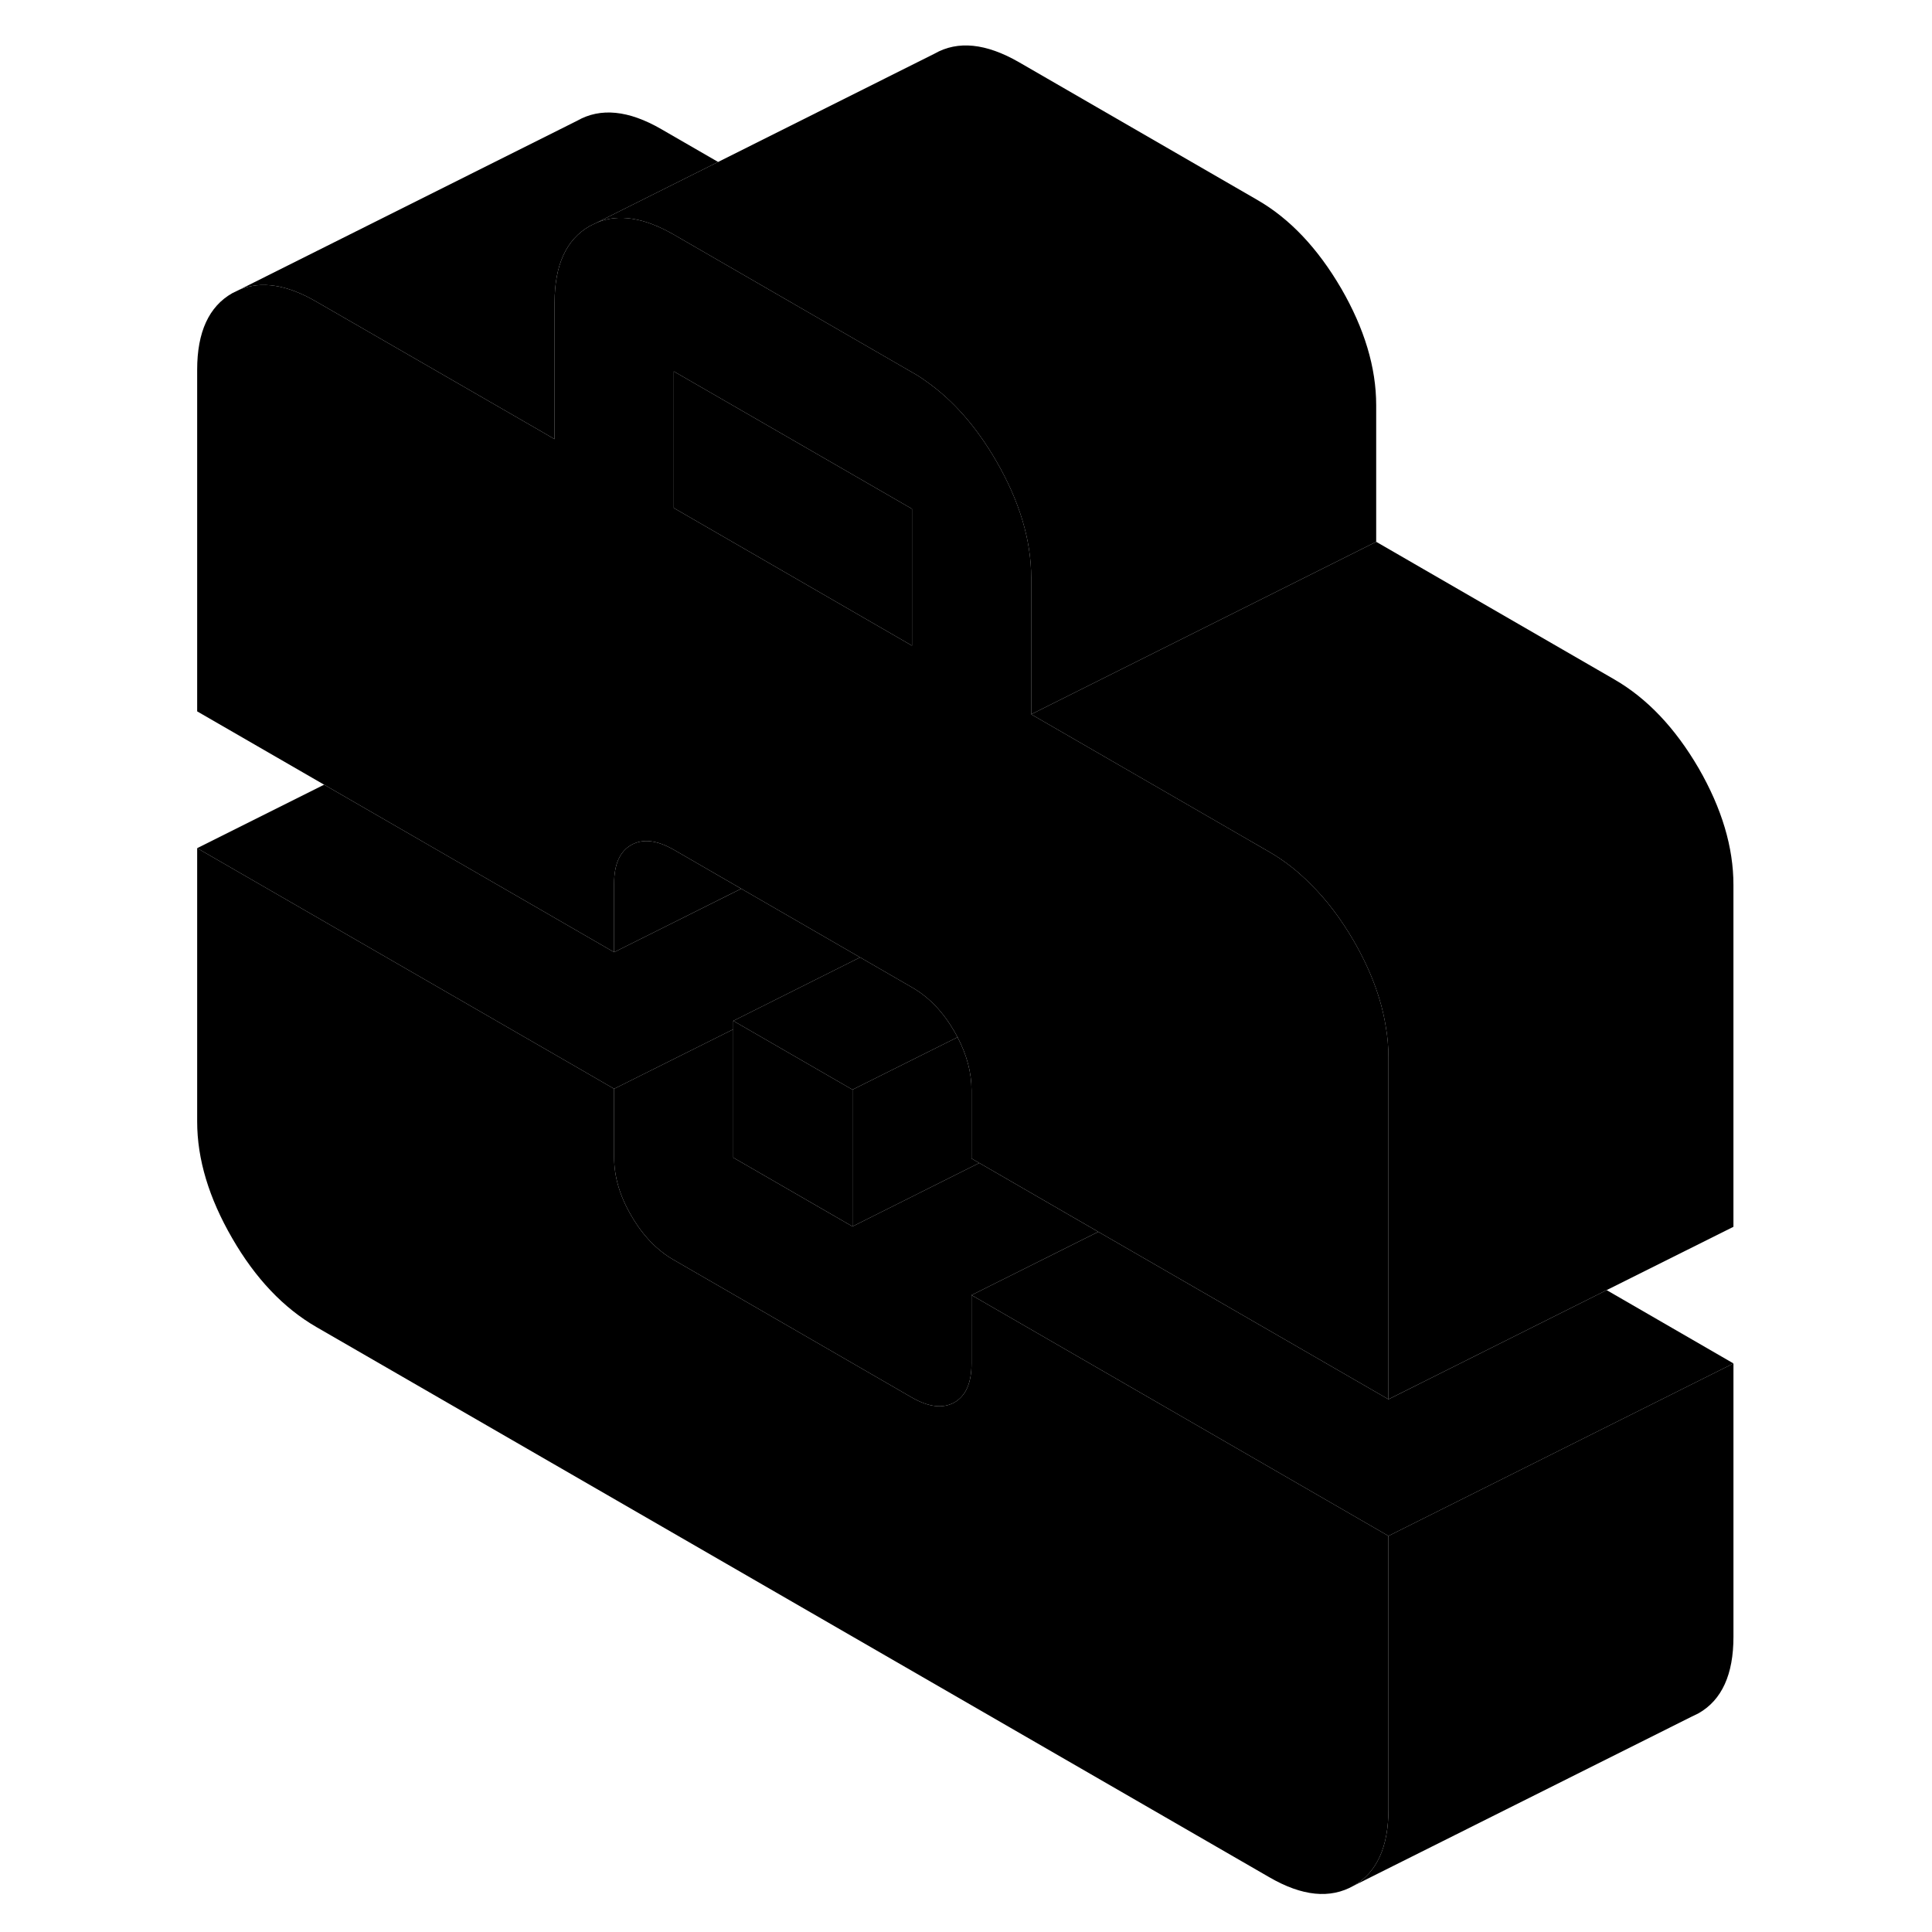 <svg viewBox="0 0 94 112" class="pr-icon-iso-duotone-secondary" xmlns="http://www.w3.org/2000/svg" height="48"
     width="48" stroke-width="1px" stroke-linecap="round" stroke-linejoin="round">
    <path d="M37.409 25.769L30.06 21.529V29.449L43.87 37.429V29.499L37.409 25.769ZM84.139 74.789L71.49 81.119L54.669 71.409L47.32 75.079L71.49 89.039L91.49 79.039L84.139 74.789ZM30.06 49.259C29.08 48.699 28.26 48.609 27.6 48.979C26.93 49.359 26.6 50.109 26.6 51.229V55.199L33.969 51.519L30.06 49.259Z" class="pr-icon-iso-duotone-primary-stroke" stroke-linejoin="round"/>
    <path d="M91.49 79.039V94.889C91.49 97.069 90.82 98.549 89.47 99.319L89.04 99.529L69.47 109.319C70.82 108.549 71.49 107.069 71.49 104.889V89.039L91.49 79.039Z" class="pr-icon-iso-duotone-primary-stroke" stroke-linejoin="round"/>
    <path d="M71.49 89.039V104.889C71.49 107.069 70.82 108.549 69.47 109.319C68.11 110.089 66.49 109.929 64.59 108.829L9.34 76.929C7.44 75.829 5.81 74.119 4.46 71.779C3.11 69.449 2.43 67.199 2.43 65.019V49.169L24.56 61.939L26.6 63.119V67.079C26.6 68.209 26.93 69.339 27.6 70.479C28.26 71.619 29.08 72.479 30.06 73.039L43.87 81.019C44.85 81.579 45.67 81.669 46.33 81.299C46.99 80.919 47.32 80.169 47.32 79.049V75.079L71.49 89.039Z" class="pr-icon-iso-duotone-primary-stroke" stroke-linejoin="round"/>
    <path d="M47.77 67.419L40.42 71.099V63.169L46.51 60.129C47.05 61.159 47.32 62.179 47.32 63.199V67.159L47.77 67.419Z" class="pr-icon-iso-duotone-primary-stroke" stroke-linejoin="round"/>
    <path d="M40.42 63.169V71.099L33.51 67.109V59.179L33.96 59.439L40.42 63.169Z" class="pr-icon-iso-duotone-primary-stroke" stroke-linejoin="round"/>
    <path d="M46.51 60.129L40.42 63.169L33.96 59.439L33.51 59.179L40.86 55.499L41.31 55.759L43.87 57.239C44.85 57.799 45.67 58.659 46.33 59.799C46.39 59.909 46.45 60.019 46.51 60.129Z" class="pr-icon-iso-duotone-primary-stroke" stroke-linejoin="round"/>
    <path d="M32.63 9.389L25.61 12.899L25.18 13.109C23.83 13.879 23.15 15.359 23.15 17.539V25.459L22.43 25.039L9.34 17.489C7.64 16.499 6.15 16.269 4.89 16.789L24.46 6.999C25.81 6.229 27.44 6.389 29.34 7.489L32.63 9.389Z" class="pr-icon-iso-duotone-primary-stroke" stroke-linejoin="round"/>
    <path d="M71.33 59.479C71.07 57.869 70.45 56.229 69.47 54.529C68.72 53.249 67.9 52.159 66.99 51.269C66.25 50.509 65.45 49.889 64.59 49.389L50.78 41.409V33.489C50.78 31.309 50.1 29.049 48.75 26.719C47.6 24.739 46.25 23.199 44.71 22.119C44.44 21.919 44.16 21.739 43.87 21.579L30.06 13.599C28.36 12.619 26.87 12.379 25.61 12.899L25.18 13.109C23.83 13.879 23.15 15.359 23.15 17.539V25.459L22.43 25.039L9.34 17.489C7.64 16.499 6.15 16.269 4.89 16.789L4.46 16.999C3.11 17.769 2.43 19.249 2.43 21.429V41.239L9.79 45.489L22.43 52.789L26.6 55.199V51.229C26.6 50.109 26.93 49.359 27.6 48.979C28.26 48.609 29.08 48.699 30.06 49.259L33.97 51.519L40.86 55.499L41.31 55.759L43.87 57.239C44.85 57.799 45.67 58.659 46.33 59.799C46.39 59.909 46.45 60.019 46.51 60.129C47.05 61.159 47.32 62.179 47.32 63.199V67.159L47.77 67.419L54.67 71.409L71.49 81.119V61.299C71.49 60.699 71.44 60.089 71.33 59.479ZM43.87 37.429L30.06 29.449V21.529L37.41 25.769L43.87 29.499V37.429Z" class="pr-icon-iso-duotone-primary-stroke" stroke-linejoin="round"/>
    <path d="M91.489 51.299V71.119L84.139 74.789L71.489 81.119V61.299C71.489 60.699 71.439 60.089 71.329 59.479C71.069 57.869 70.449 56.229 69.469 54.529C68.719 53.249 67.899 52.159 66.989 51.269C66.249 50.509 65.449 49.889 64.589 49.389L50.779 41.409L70.779 31.409L84.589 39.389C86.489 40.489 88.109 42.199 89.469 44.529C90.819 46.869 91.489 49.119 91.489 51.299Z" class="pr-icon-iso-duotone-primary-stroke" stroke-linejoin="round"/>
    <path d="M70.779 23.489V31.409L50.779 41.409V33.489C50.779 31.309 50.099 29.049 48.749 26.719C47.599 24.739 46.249 23.199 44.709 22.119C44.439 21.919 44.159 21.739 43.869 21.579L30.059 13.599C28.359 12.619 26.869 12.379 25.609 12.899L32.629 9.389L45.179 3.109C46.529 2.339 48.159 2.509 50.059 3.599L63.869 11.579C65.769 12.669 67.389 14.389 68.749 16.719C70.099 19.049 70.779 21.309 70.779 23.489Z" class="pr-icon-iso-duotone-primary-stroke" stroke-linejoin="round"/>
    <path d="M37.409 25.769L30.06 29.449" class="pr-icon-iso-duotone-primary-stroke" stroke-linejoin="round"/>
    <path d="M40.86 55.499L33.51 59.179V59.669L26.6 63.119L24.56 61.939L2.43 49.169L9.79 45.489L22.43 52.789L26.6 55.199L33.97 51.519L40.86 55.499Z" class="pr-icon-iso-duotone-primary-stroke" stroke-linejoin="round"/>
    <path d="M54.669 71.409L47.32 75.079V79.049C47.32 80.169 46.99 80.919 46.33 81.299C45.67 81.669 44.85 81.579 43.87 81.019L30.06 73.039C29.08 72.479 28.26 71.619 27.6 70.479C26.93 69.339 26.6 68.209 26.6 67.079V63.119L33.51 59.669V67.109L40.419 71.099L47.77 67.419L54.669 71.409Z" class="pr-icon-iso-duotone-primary-stroke" stroke-linejoin="round"/>
</svg>